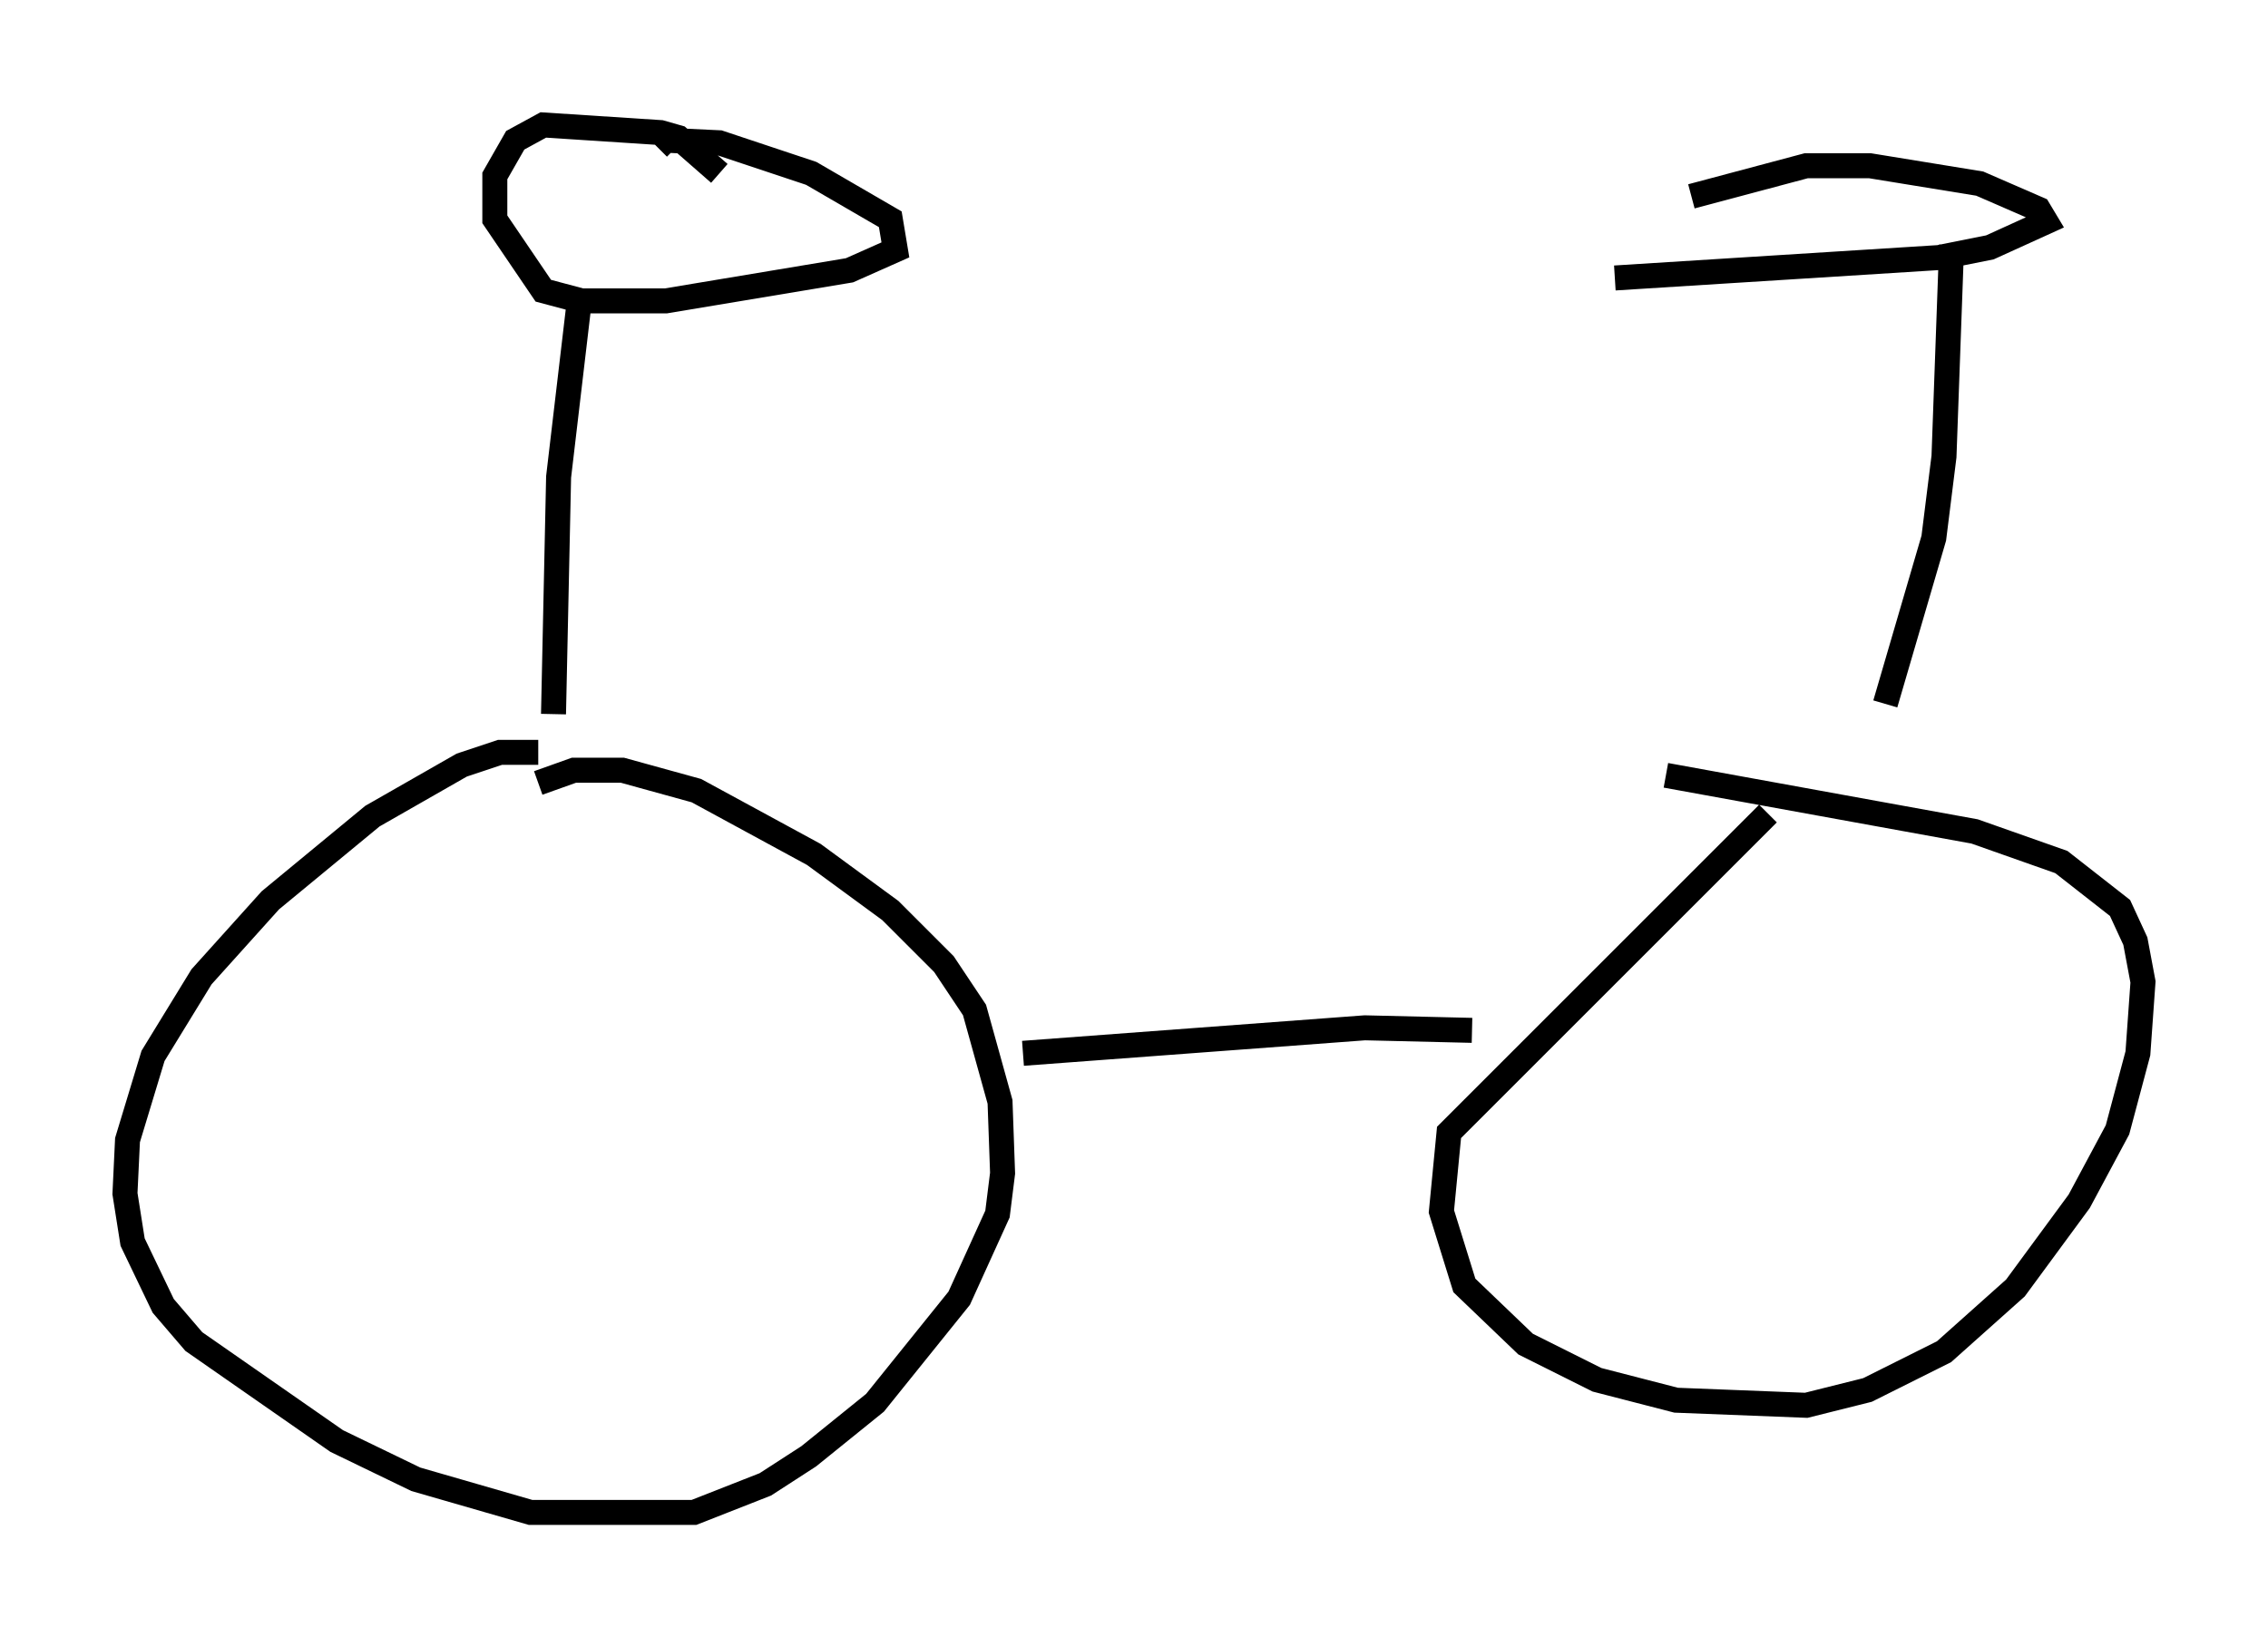 <?xml version="1.0" encoding="utf-8" ?>
<svg baseProfile="full" height="65.534" version="1.1" width="90.749" xmlns="http://www.w3.org/2000/svg" xmlns:ev="http://www.w3.org/2001/xml-events" xmlns:xlink="http://www.w3.org/1999/xlink"><defs /><rect fill="white" height="65.534" width="90.749" x="0" y="0" /><path d="M24.804, 31.848 m-3.267, -1.735 l-1.531, 0.0 -1.531, 0.51 l-3.573, 2.042 -4.083, 3.369 l-2.756, 3.063 -1.94, 3.165 l-1.021, 3.369 -0.102, 2.144 l0.306, 1.94 1.225, 2.552 l1.225, 1.429 5.717, 3.981 l3.165, 1.531 4.594, 1.327 l6.533, 0.0 2.858, -1.123 l1.735, -1.123 2.654, -2.144 l3.369, -4.185 1.531, -3.369 l0.204, -1.633 -0.102, -2.858 l-1.021, -3.675 -1.225, -1.838 l-2.144, -2.144 -3.063, -2.246 l-4.696, -2.552 -2.96, -0.817 l-1.94, 0.0 -1.429, 0.51 m19.396, 10.821 l13.679, -1.021 4.288, 0.102 m11.842, -8.677 l-12.761, 12.761 -0.306, 3.165 l0.919, 2.96 2.45, 2.348 l2.858, 1.429 3.165, 0.817 l5.206, 0.204 2.45, -0.613 l3.063, -1.531 2.858, -2.552 l2.552, -3.471 1.531, -2.858 l0.817, -3.063 0.204, -2.858 l-0.306, -1.633 -0.613, -1.327 l-2.348, -1.838 -3.471, -1.225 l-12.352, -2.246 m8.779, -2.858 l1.94, -6.635 0.408, -3.267 l0.306, -8.473 m-10.413, -1.94 l4.594, -1.225 2.552, 0.0 l4.39, 0.715 2.348, 1.021 l0.306, 0.51 -2.246, 1.021 l-2.042, 0.408 -12.965, 0.817 m-42.467, 17.456 l0.204, -9.494 0.817, -6.942 m5.615, -5.206 l-1.633, -1.429 -0.715, -0.204 l-4.696, -0.306 -1.123, 0.613 l-0.817, 1.429 0.0, 1.735 l1.94, 2.858 1.531, 0.408 l3.369, 0.0 7.35, -1.225 l1.838, -0.817 -0.204, -1.225 l-3.165, -1.838 -3.675, -1.225 l-2.144, -0.102 -0.306, 0.306 " fill="none" stroke="black" stroke-width="1" /></svg>